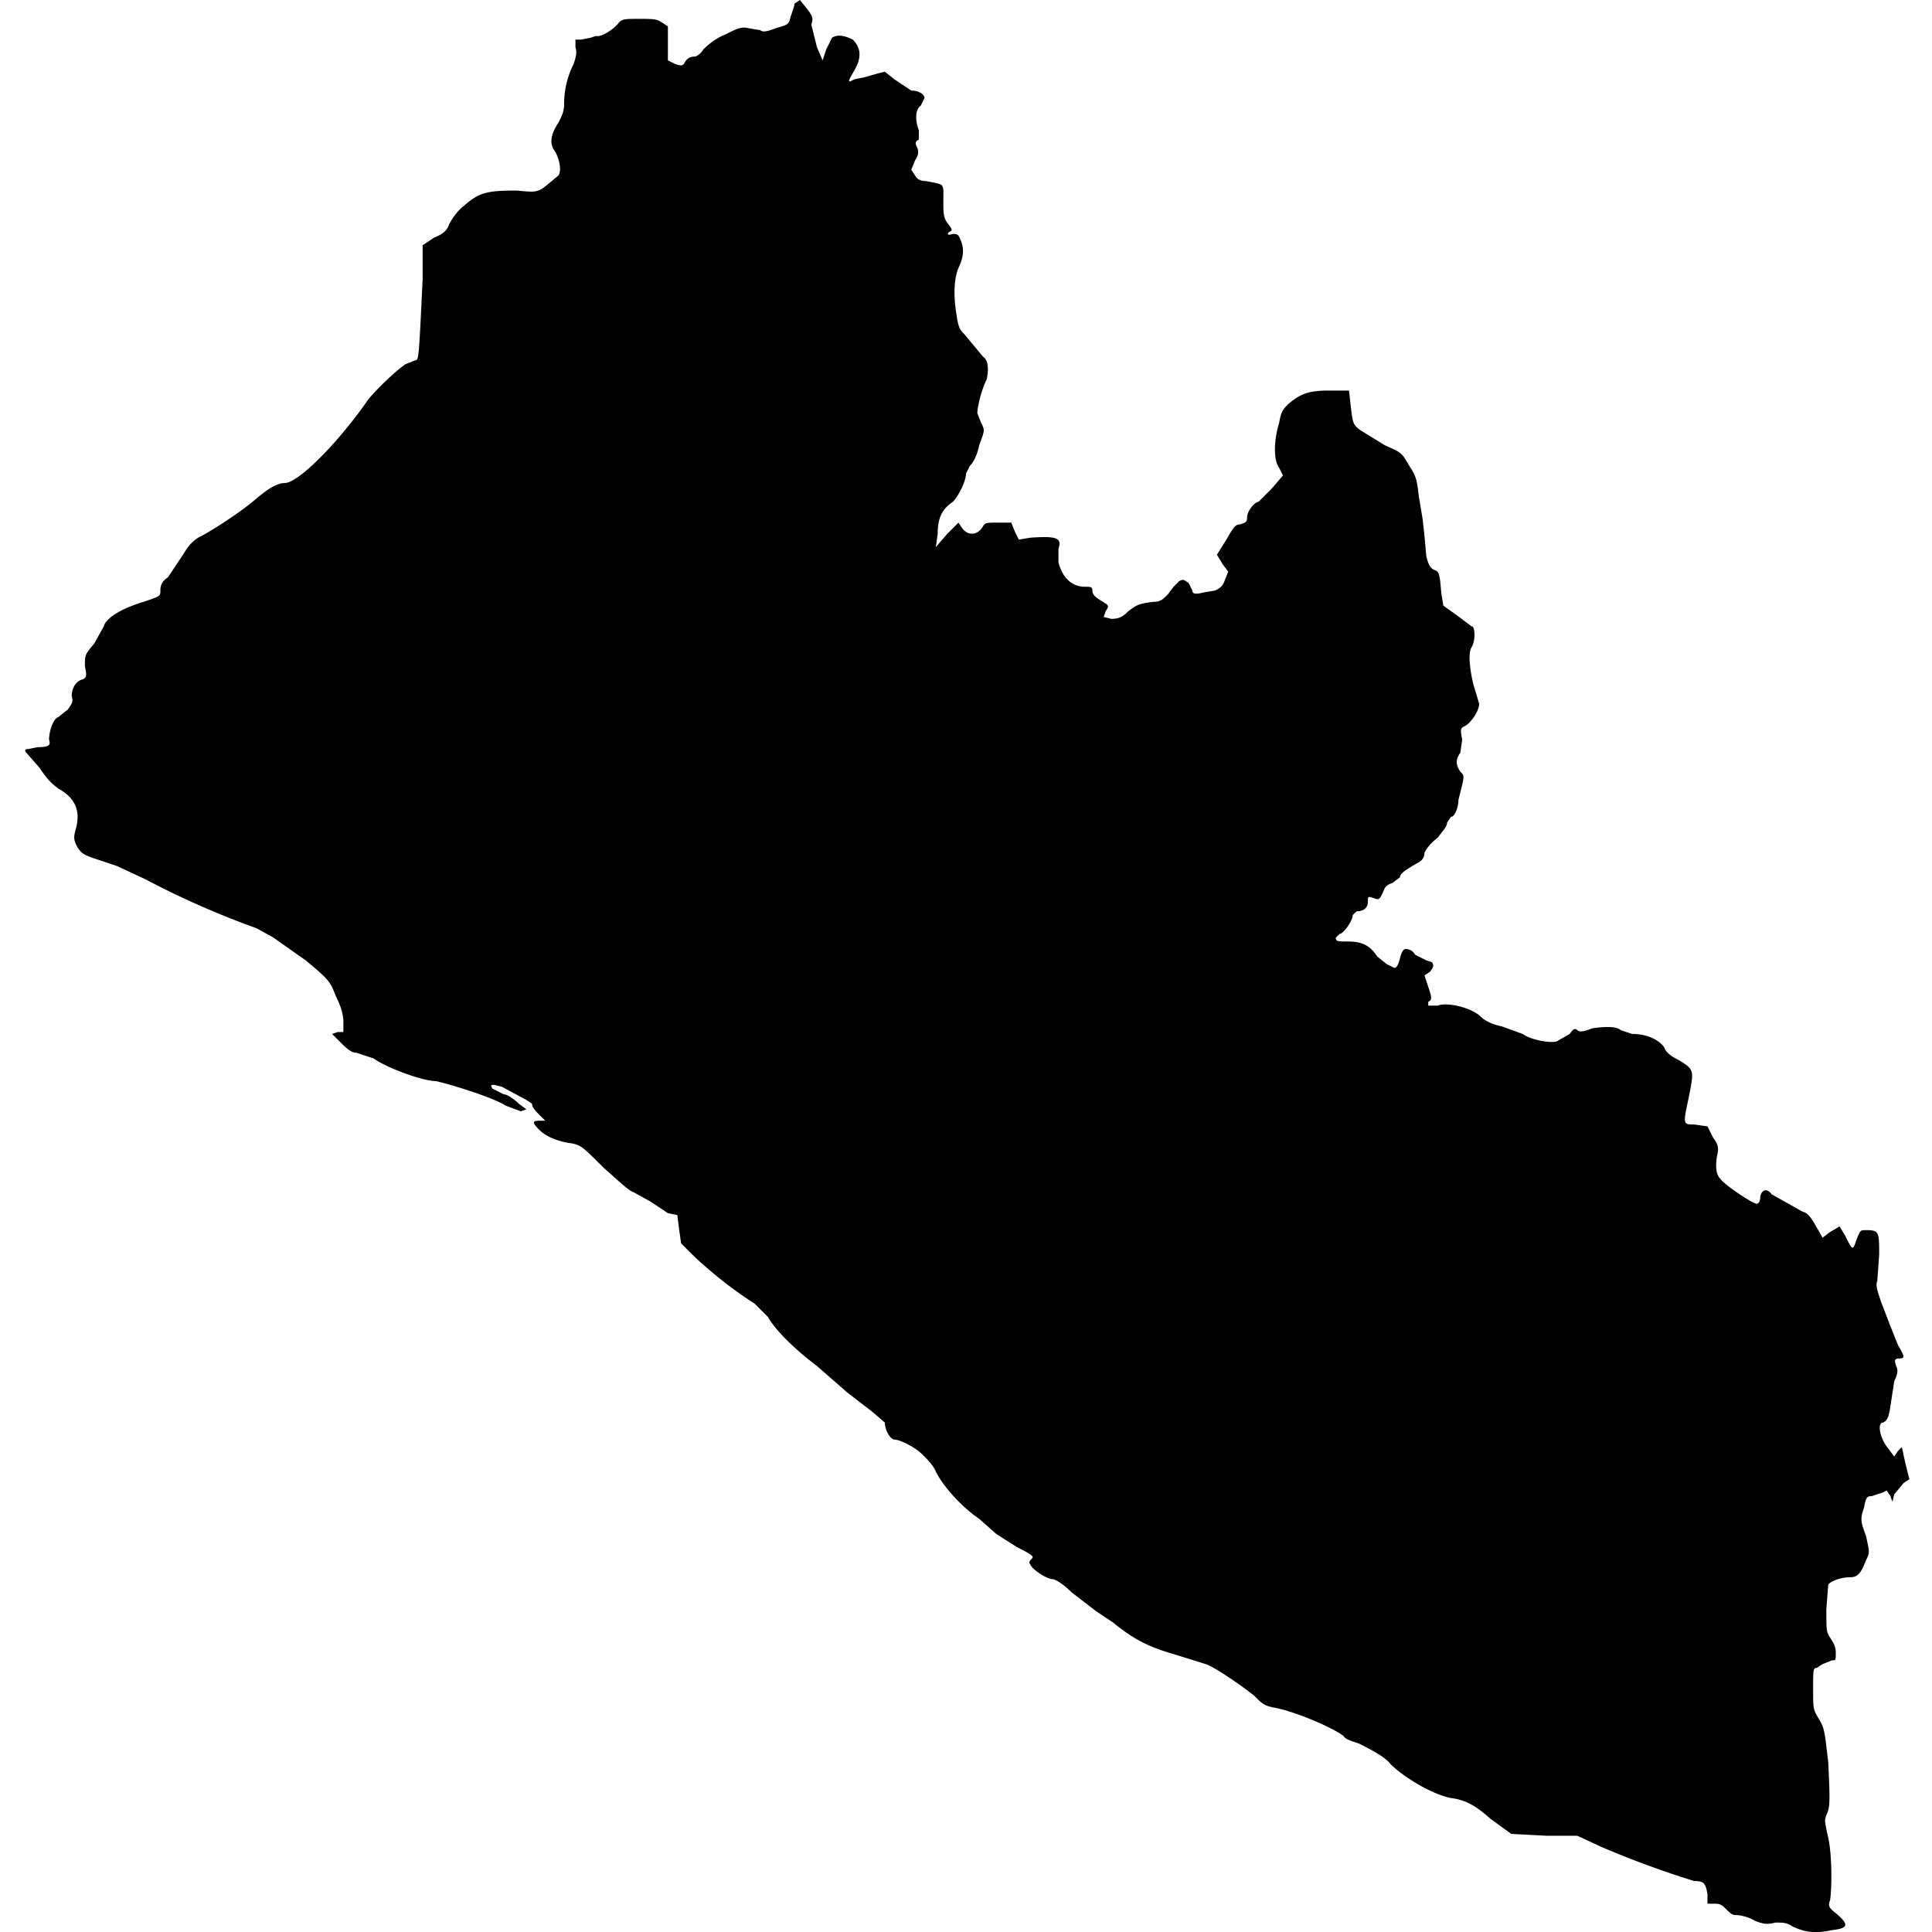 <svg xmlns="http://www.w3.org/2000/svg" viewBox="0 0 1024 1024">
  <path d="M421 3l-2 6c-1 4-1 4-8 6-5 2-7 2-8 1l-6-1c-4-1-6 0-12 3-5 2-9 5-12 8-2 3-4 4-5 4-2 0-4 1-5 3s-2 2-5 1l-4-2V14l-3-2c-3-2-5-2-12-2-8 0-9 0-11 2-3 4-10 8-12 7l-3 1-5 1h-3v4c1 3 0 6-1 9-3 6-5 13-5 21 0 4-1 6-3 10-4 6-5 11-2 15 2 3 4 10 2 13l-6 5c-5 4-6 4-16 3-16 0-20 1-28 8-4 3-7 8-8 10-1 3-3 5-8 7l-6 4v18c-2 42-2 43-4 43l-5 2c-6 4-17 15-20 19-16 23-37 44-44 44-4 0-9 3-16 9s-22 16-30 20c-3 2-5 4-8 9l-8 12c-3 2-4 4-4 7s0 3-9 6c-13 4-20 9-21 13l-5 9c-5 6-5 6-5 12 1 5 1 6-1 7-4 1-6 5-6 9 1 3 0 4-2 7l-5 4c-3 1-5 8-5 12 1 3 0 4-6 4l-5 1c-2 0-2 1-1 2l7 8c4 6 6 8 10 11 9 5 12 12 9 22-1 4-1 5 1 9 2 3 3 4 9 6l12 4 15 7a458 458 0 0059 26l9 5 17 12c12 10 13 11 16 19 3 6 4 10 4 14v5h-3l-3 1 5 5c4 4 6 5 8 5l9 3c7 5 26 12 33 12 9 2 31 9 37 13l8 3 3-1-4-3c-2-2-6-5-8-5l-6-3c-1-2-1-2 1-2l4 1 13 7 3 2c0 2 2 4 4 6l3 3h-3c-4 0-4 1 0 5 3 3 9 6 17 7 5 1 6 2 17 13 8 7 13 12 16 13l9 5 9 6 5 1 1 8 1 7 7 7a227 227 0 0032 25l7 7c4 7 14 17 26 26l16 14 13 10 7 6c0 4 3 9 5 9 3 0 11 4 15 8 2 2 6 6 7 9 4 8 14 19 23 25l9 8 11 7c8 4 9 5 8 6s-2 2-1 3c1 3 9 8 12 8 1 0 5 2 10 7l13 10 9 6c11 9 19 13 33 17l16 5c4 1 20 12 26 17 4 4 5 5 10 6 11 2 30 10 37 15 1 2 5 3 8 4 6 3 14 7 17 11 7 7 22 16 32 18 8 1 13 4 21 11l11 8 19 1h16l13 6a499 499 0 0049 18c5 0 6 1 7 7v5h4c3 0 4 1 6 3s3 3 5 3 7 1 10 3c5 2 7 2 11 1 4 0 6 0 9 2 6 3 12 4 21 2 9-1 9-3 2-9-4-3-4-4-3-7 1-7 1-24-1-33s-2-9-1-12c2-4 2-7 1-28-2-17-2-18-5-23s-3-5-3-16c0-10 0-11 2-11l3-2 5-2c2 0 2 0 2-4 0-3-1-5-3-8s-2-4-2-15l1-13c1-2 7-4 11-4s6-1 9-9c2-4 2-4 0-13-3-8-3-9-1-15 1-6 2-6 4-6l6-2 2-1 2 3 1 3 1-4 5-6 3-2-2-8-2-9-2 2-2 3-3-4c-5-6-6-14-3-14 2-1 3-2 4-9l2-13c2-4 2-6 1-8-1-3-1-4 2-4s2-2-1-7l-4-10-5-13c-2-6-3-9-2-11l1-14c0-12 0-13-7-13-3 0-3 0-5 5-2 6-2 6-6-2l-3-5-5 3-4 3-4-7c-3-5-4-6-7-7l-16-9c-2-3-5-3-6 1 0 3-1 4-2 4-2 0-17-10-19-13-2-2-3-5-2-12 1-4 1-6-2-10l-3-6-7-1c-6 0-6 0-3-14 3-15 3-15-5-20-4-2-7-4-8-7-3-4-9-7-17-7l-6-2c-2-2-8-2-15-1-5 2-7 2-8 1s-2-1-4 2l-7 4c-4 1-14-1-18-4l-11-4c-5-1-9-3-11-5-5-5-18-8-23-6h-5v-2c2-1 2-2 0-8l-2-6 3-2c2-3 2-3 1-5l-3-1-6-3c-1-2-3-3-5-3-1 0-2 1-3 5s-2 5-3 5l-4-2-5-4c-4-6-8-8-16-8-5 0-6 0-6-2l2-2c2 0 7-7 7-10l2-2c4 0 6-2 6-5s0-3 3-2 3 1 5-3c1-3 2-4 5-5l4-3c0-2 3-4 10-8 2-1 3-3 3-5 1-2 3-5 7-8 3-4 5-6 5-8l2-3c2 0 4-5 4-9l2-8c1-5 1-5-1-7-2-3-3-6 0-10l1-7c-1-5-1-6 1-7 3-1 8-8 8-12l-3-10c-2-8-3-17-1-20s2-11 0-11l-8-6-7-5-1-6c-1-11-1-12-4-13-2-1-3-3-4-7l-1-11-1-9-2-12c-1-8-1-10-5-16-4-7-4-7-13-11l-13-8c-4-3-4-4-5-12l-1-9h-10c-10 0-15 1-22 7-3 3-4 4-5 10-3 10-3 20 0 24l2 4-6 7-7 7c-2 0-6 5-6 8s-1 3-4 4c-2 0-3 1-7 8l-5 8 3 5 3 4-2 5c-1 3-3 4-5 5l-6 1c-4 1-6 1-6-1l-2-4c-3-2-3-2-5-1l-3 3-3 4c-3 3-4 4-8 4-8 1-9 2-13 5-3 3-5 4-9 4l-4-1 1-3c2-3 2-3-3-6-3-2-4-3-4-5s-1-2-4-2c-7 0-12-5-14-13v-7c2-6-1-7-15-6l-6 1-2-4-2-5h-7c-6 0-7 0-8 2-3 5-8 5-11 1l-2-3-6 6-6 7 1-7c0-8 2-13 8-17 3-3 7-11 7-15l2-4c2-2 4-6 5-11 3-8 3-8 1-12l-2-5c0-3 2-12 5-18 1-5 1-10-2-12l-5-6-5-6c-2-2-3-3-4-10-2-12-1-20 1-25 3-6 3-11 1-15-1-3-2-3-4-3-3 1-3 0-2-1 2-1 2-1-1-5-2-3-2-5-2-12 0-9 1-8-9-10-3 0-5-1-6-3l-2-3 2-5c2-3 2-5 1-7s-1-3 1-4v-5c-2-5-2-11 1-13l2-4c0-2-3-4-7-4l-9-6-5-4-4 1-7 2-5 1c-4 2-4 2 0-5s3-12-1-16c-4-2-8-3-11-1l-3 6-2 6-3-7-3-12c1-3 1-4-2-8l-4-5-3 2z"/>
</svg>
